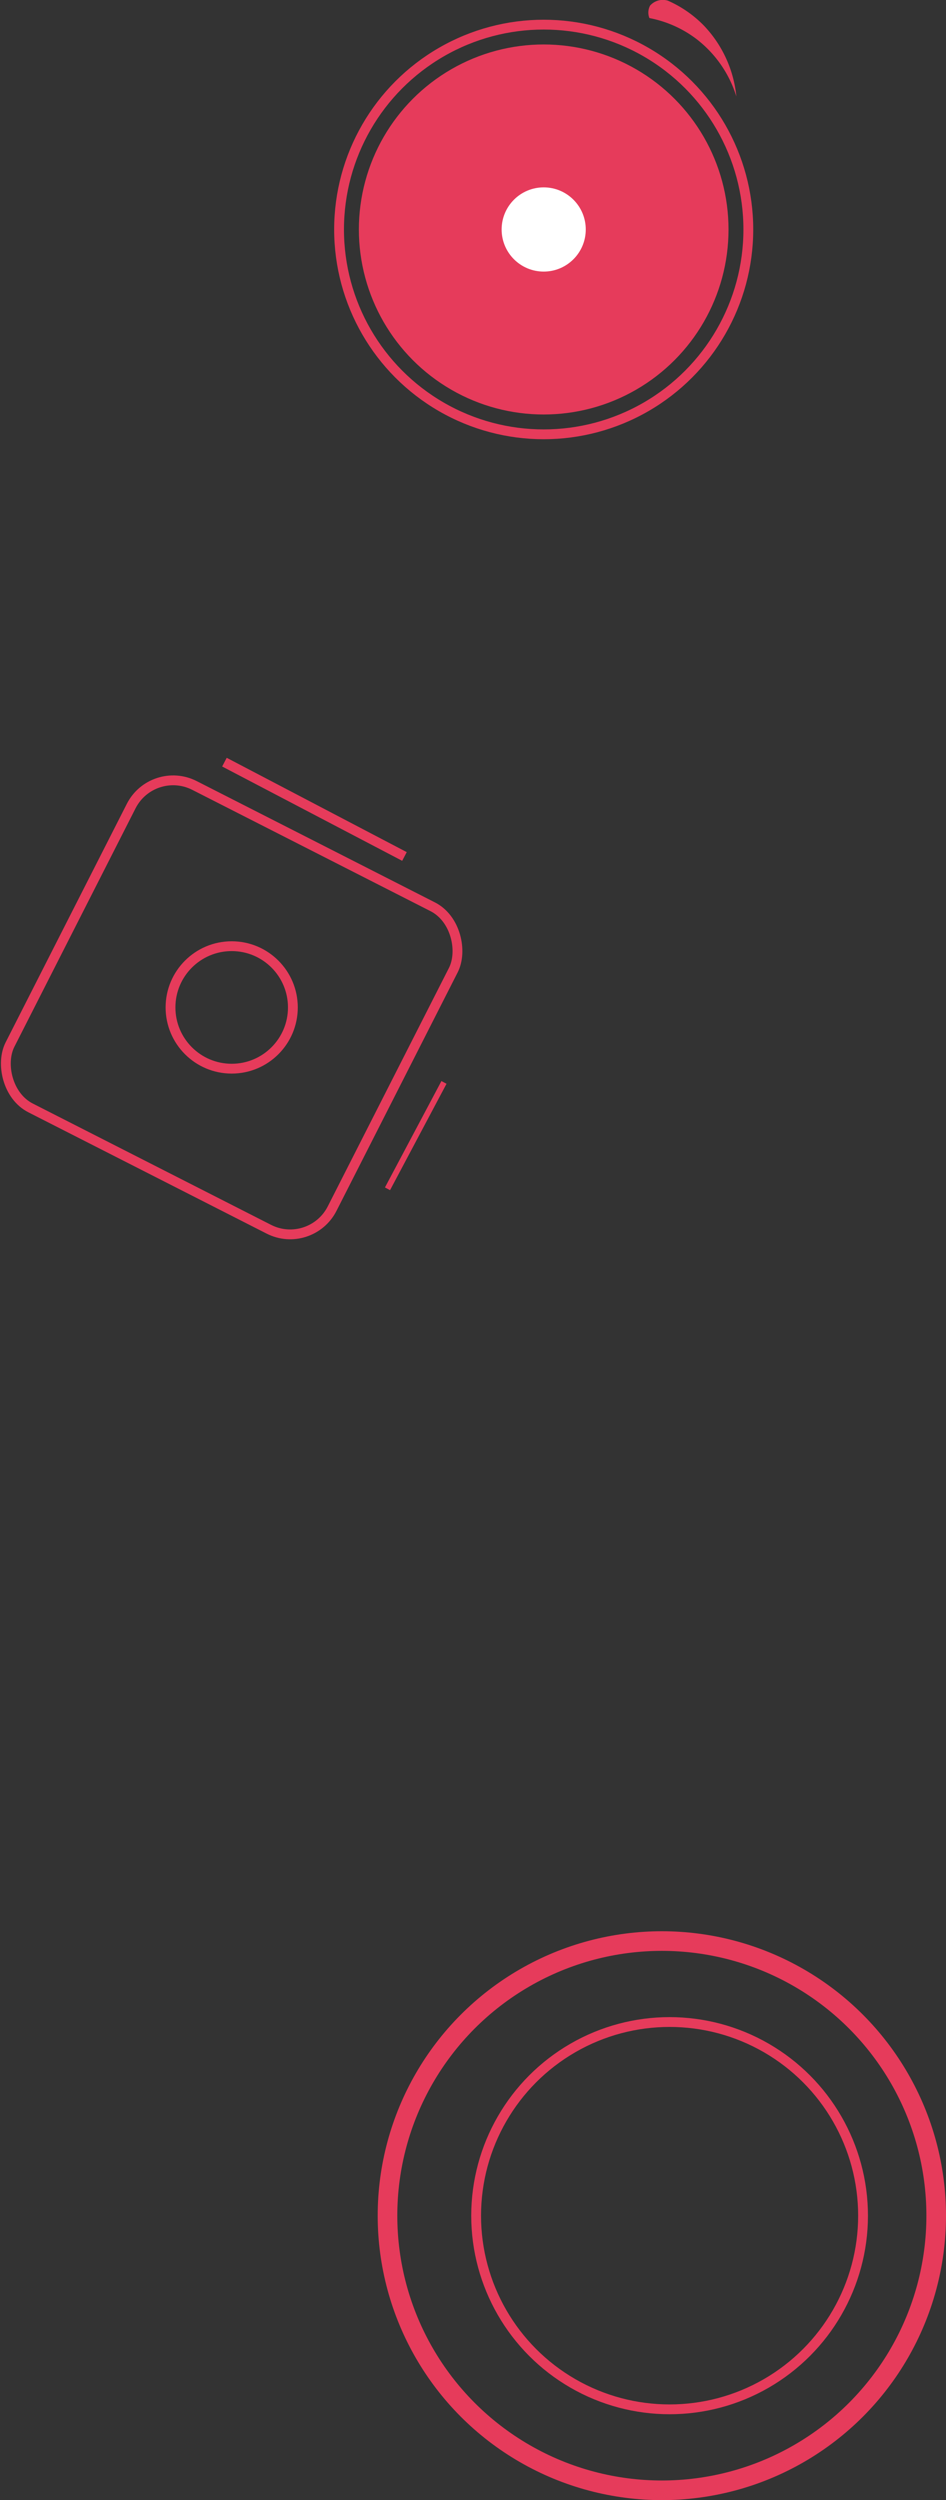 <svg id="Calque_3" data-name="Calque 3" xmlns="http://www.w3.org/2000/svg" viewBox="0 0 96.48 254.72"><rect x="0" y="0" width="96.48" height="254.72" fill="#333333" stroke="none"/><defs><style>.cls-1{fill:#e63b5b;}.cls-2,.cls-4,.cls-5{fill:none;stroke:#e63b5b;stroke-miterlimit:10;}.cls-3{fill:#fff;}.cls-4{stroke-width:0.59px;}.cls-5{stroke-width:2px;}</style></defs><title>borderright</title><circle class="cls-1" cx="55.45" cy="23.38" r="18.85"/><circle class="cls-2" cx="55.45" cy="23.38" r="20.87"/><path class="cls-1" d="M534.93,70.65a11.77,11.77,0,0,0-4-5.8,11.54,11.54,0,0,0-4.87-2.19,1.51,1.51,0,0,1,.07-1.27,1.74,1.74,0,0,1,1.82-.5,11.7,11.7,0,0,1,3.65,2.52A12.19,12.19,0,0,1,534.93,70.65Z" transform="translate(-459.83 -60.82)"/><circle class="cls-3" cx="55.45" cy="23.38" r="4.29"/><rect class="cls-2" x="465.03" y="145.02" width="36.86" height="36.86" rx="4.8" transform="translate(-333.19 -262.24) rotate(26.96)"/><path class="cls-2" d="M501.08,148.08l-18.36-9.61" transform="translate(-459.83 -60.82)"/><path class="cls-4" d="M499.35,181.94l5.76-10.84" transform="translate(-459.83 -60.82)"/><circle class="cls-2" cx="23.63" cy="102.64" r="6.24"/><circle class="cls-5" cx="67.5" cy="225.74" r="27.98"/><circle class="cls-2" cx="68.29" cy="225.74" r="19.73"/></svg>